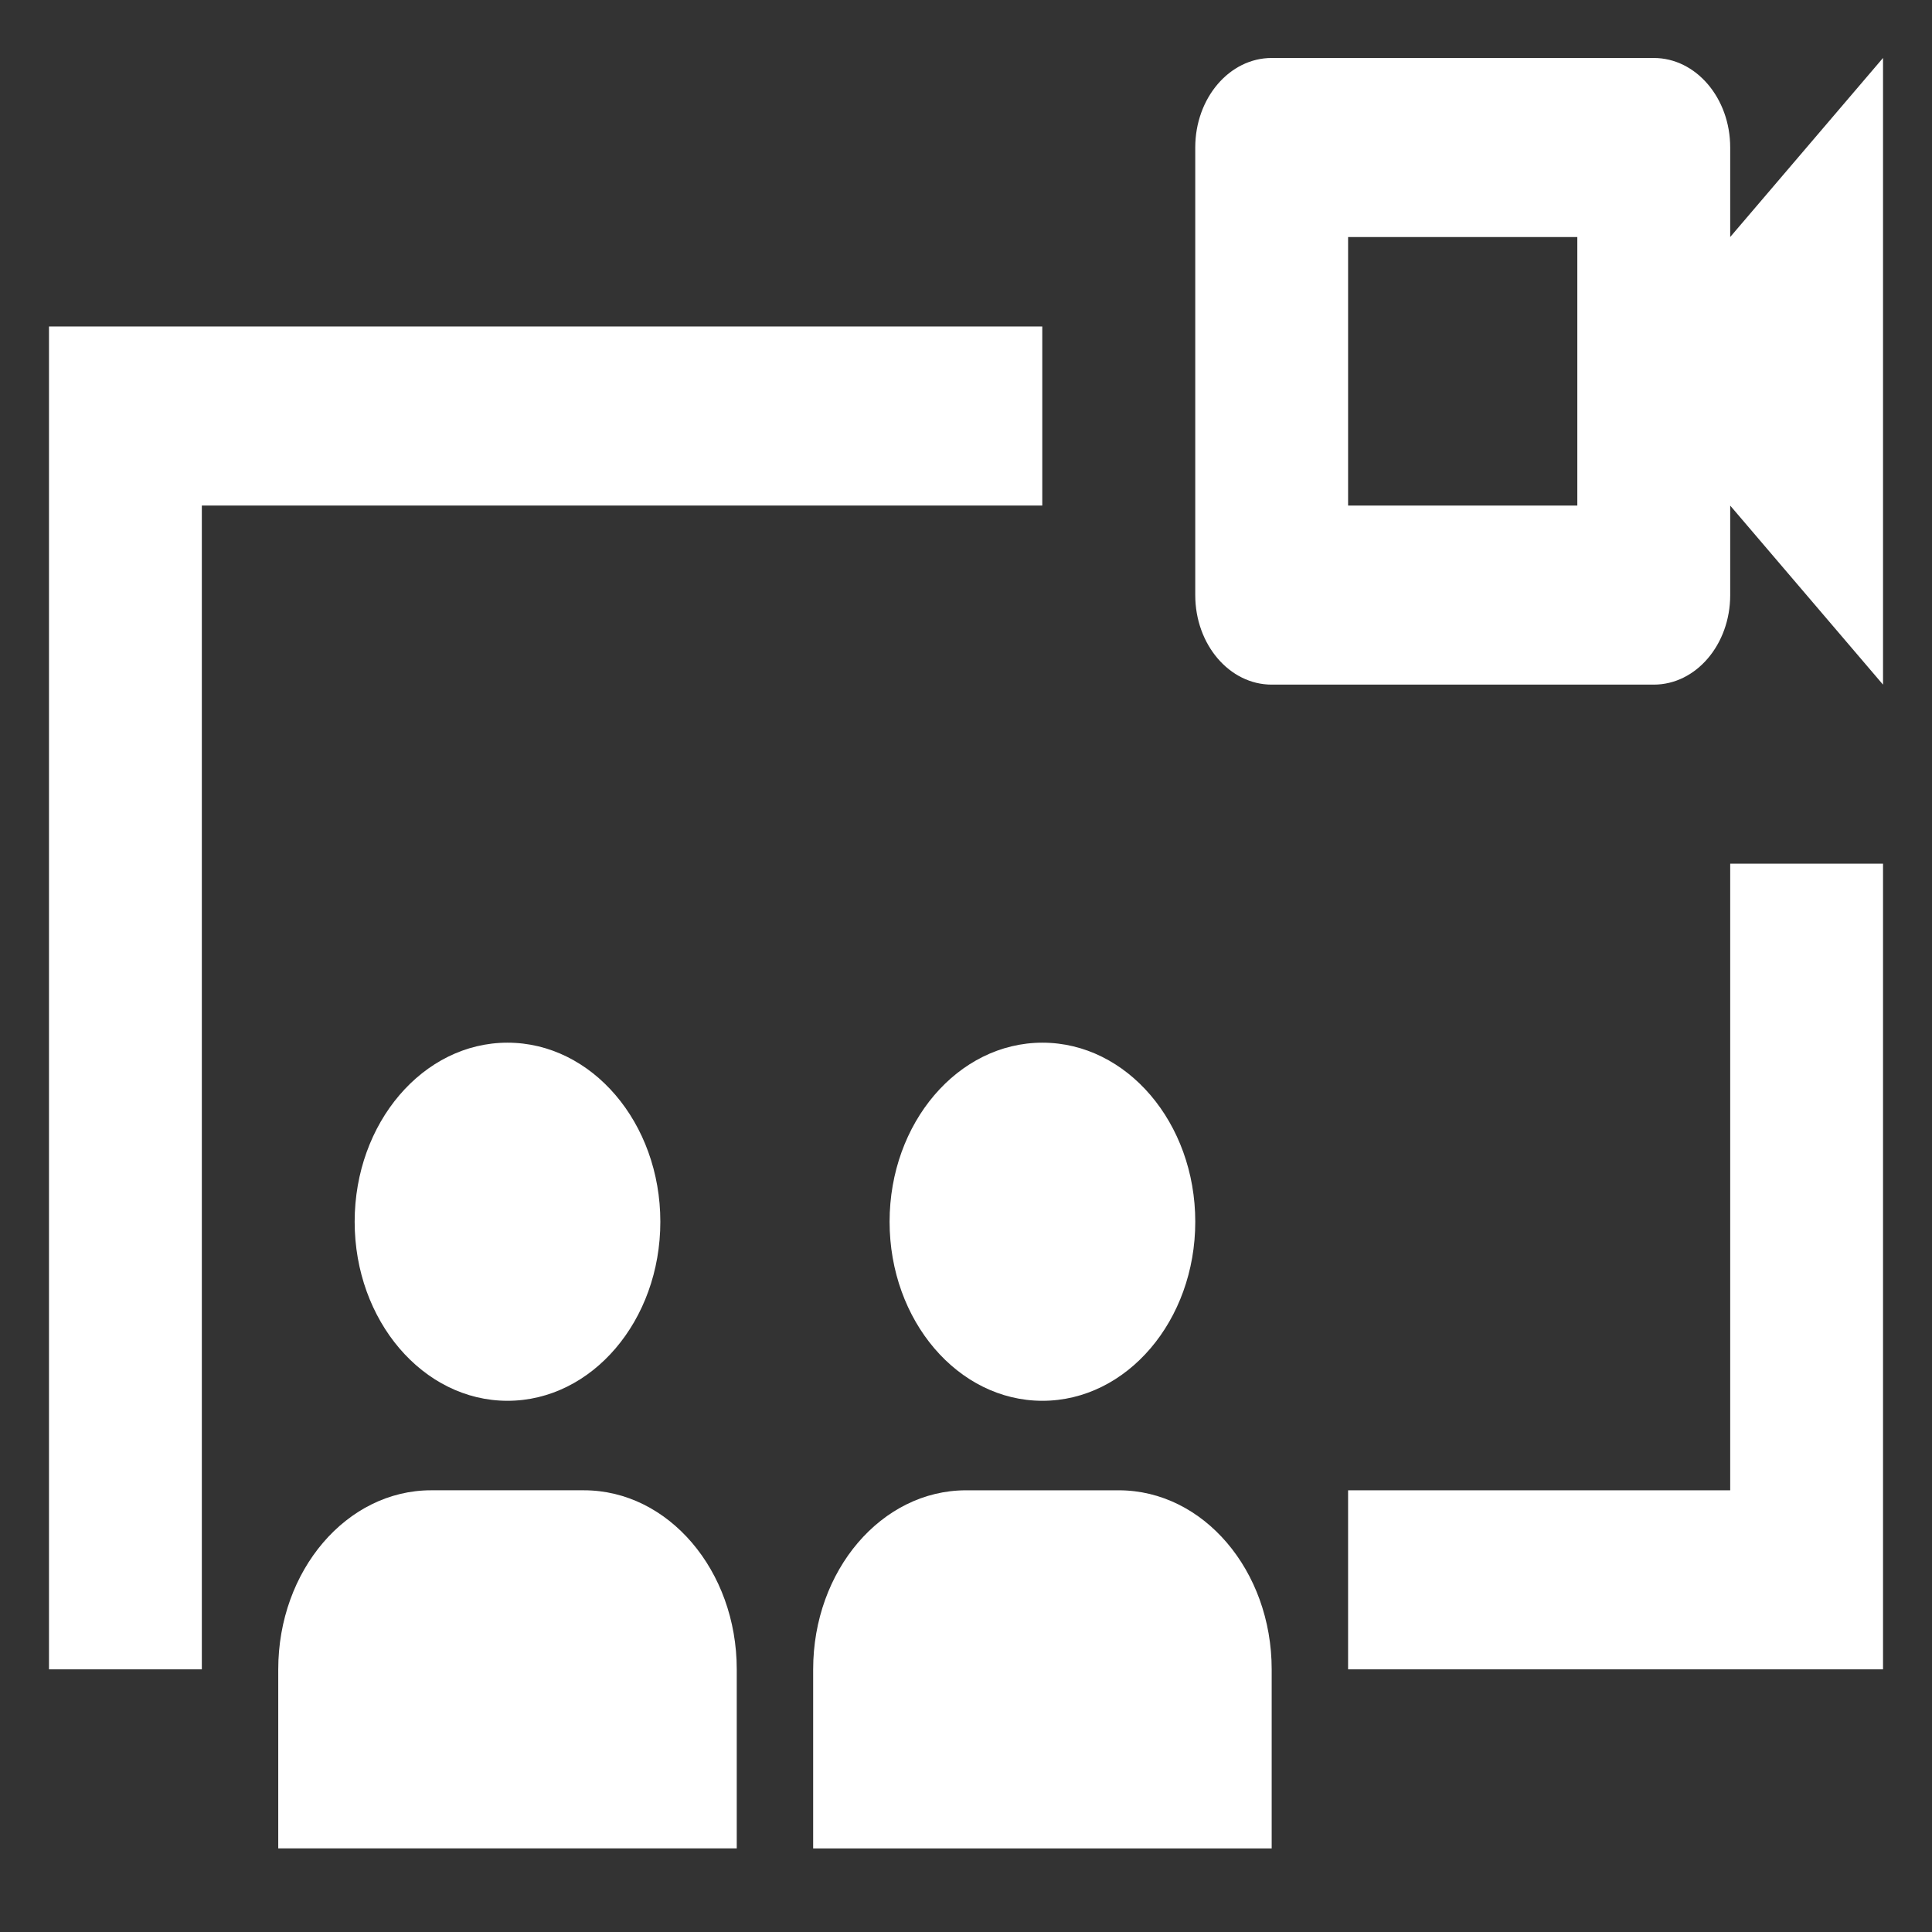 <?xml version="1.0" encoding="utf-8"?>
<!-- Generator: Adobe Illustrator 16.0.0, SVG Export Plug-In . SVG Version: 6.00 Build 0)  -->
<!DOCTYPE svg PUBLIC "-//W3C//DTD SVG 1.1//EN" "http://www.w3.org/Graphics/SVG/1.1/DTD/svg11.dtd">
<svg version="1.1" id="Layer_1" xmlns="http://www.w3.org/2000/svg" xmlns:xlink="http://www.w3.org/1999/xlink" x="0px" y="0px"
	 width="100px" height="100px" viewBox="0 0 100 100" enable-background="new 0 0 100 100" xml:space="preserve">
<rect x="0" y="0" width="100" height="100" fill="#333333" stroke="none"/>
<g>
	<path fill="#FFFFFF" d="M89.555,7.634c0-2.556-1.77-4.633-3.955-4.633H65.822c-2.187,0-3.956,2.077-3.956,4.633v23.169
		c0,2.559,1.77,4.633,3.956,4.633H85.6c2.186,0,3.955-2.075,3.955-4.633v-4.634l7.91,9.268V2.999l-7.91,9.268V7.634z M81.643,26.169
		H69.777V12.269h11.865V26.169z"/>
	<path fill="#FFFFFF" d="M14.402,86.405v9.268h23.732v-9.268c0-5.118-3.542-9.268-7.911-9.268h-7.911
		C17.944,77.138,14.402,81.287,14.402,86.405z"/>
	<ellipse fill="#FFFFFF" cx="26.268" cy="63.237" rx="7.911" ry="9.268"/>
	<path fill="#FFFFFF" d="M57.911,77.138H50c-4.369,0-7.911,4.149-7.911,9.268v9.268h23.733v-9.268
		C65.822,81.287,62.28,77.138,57.911,77.138z"/>
	<ellipse fill="#FFFFFF" cx="53.956" cy="63.237" rx="7.911" ry="9.268"/>
	<polygon fill="#FFFFFF" points="10.447,26.167 53.948,26.167 53.948,16.899 2.536,16.899 2.536,86.405 10.447,86.405 	"/>
	<polygon fill="#FFFFFF" points="89.555,77.138 69.777,77.138 69.777,86.405 97.465,86.405 97.465,44.703 89.555,44.703 	"/>
</g>
</svg>
